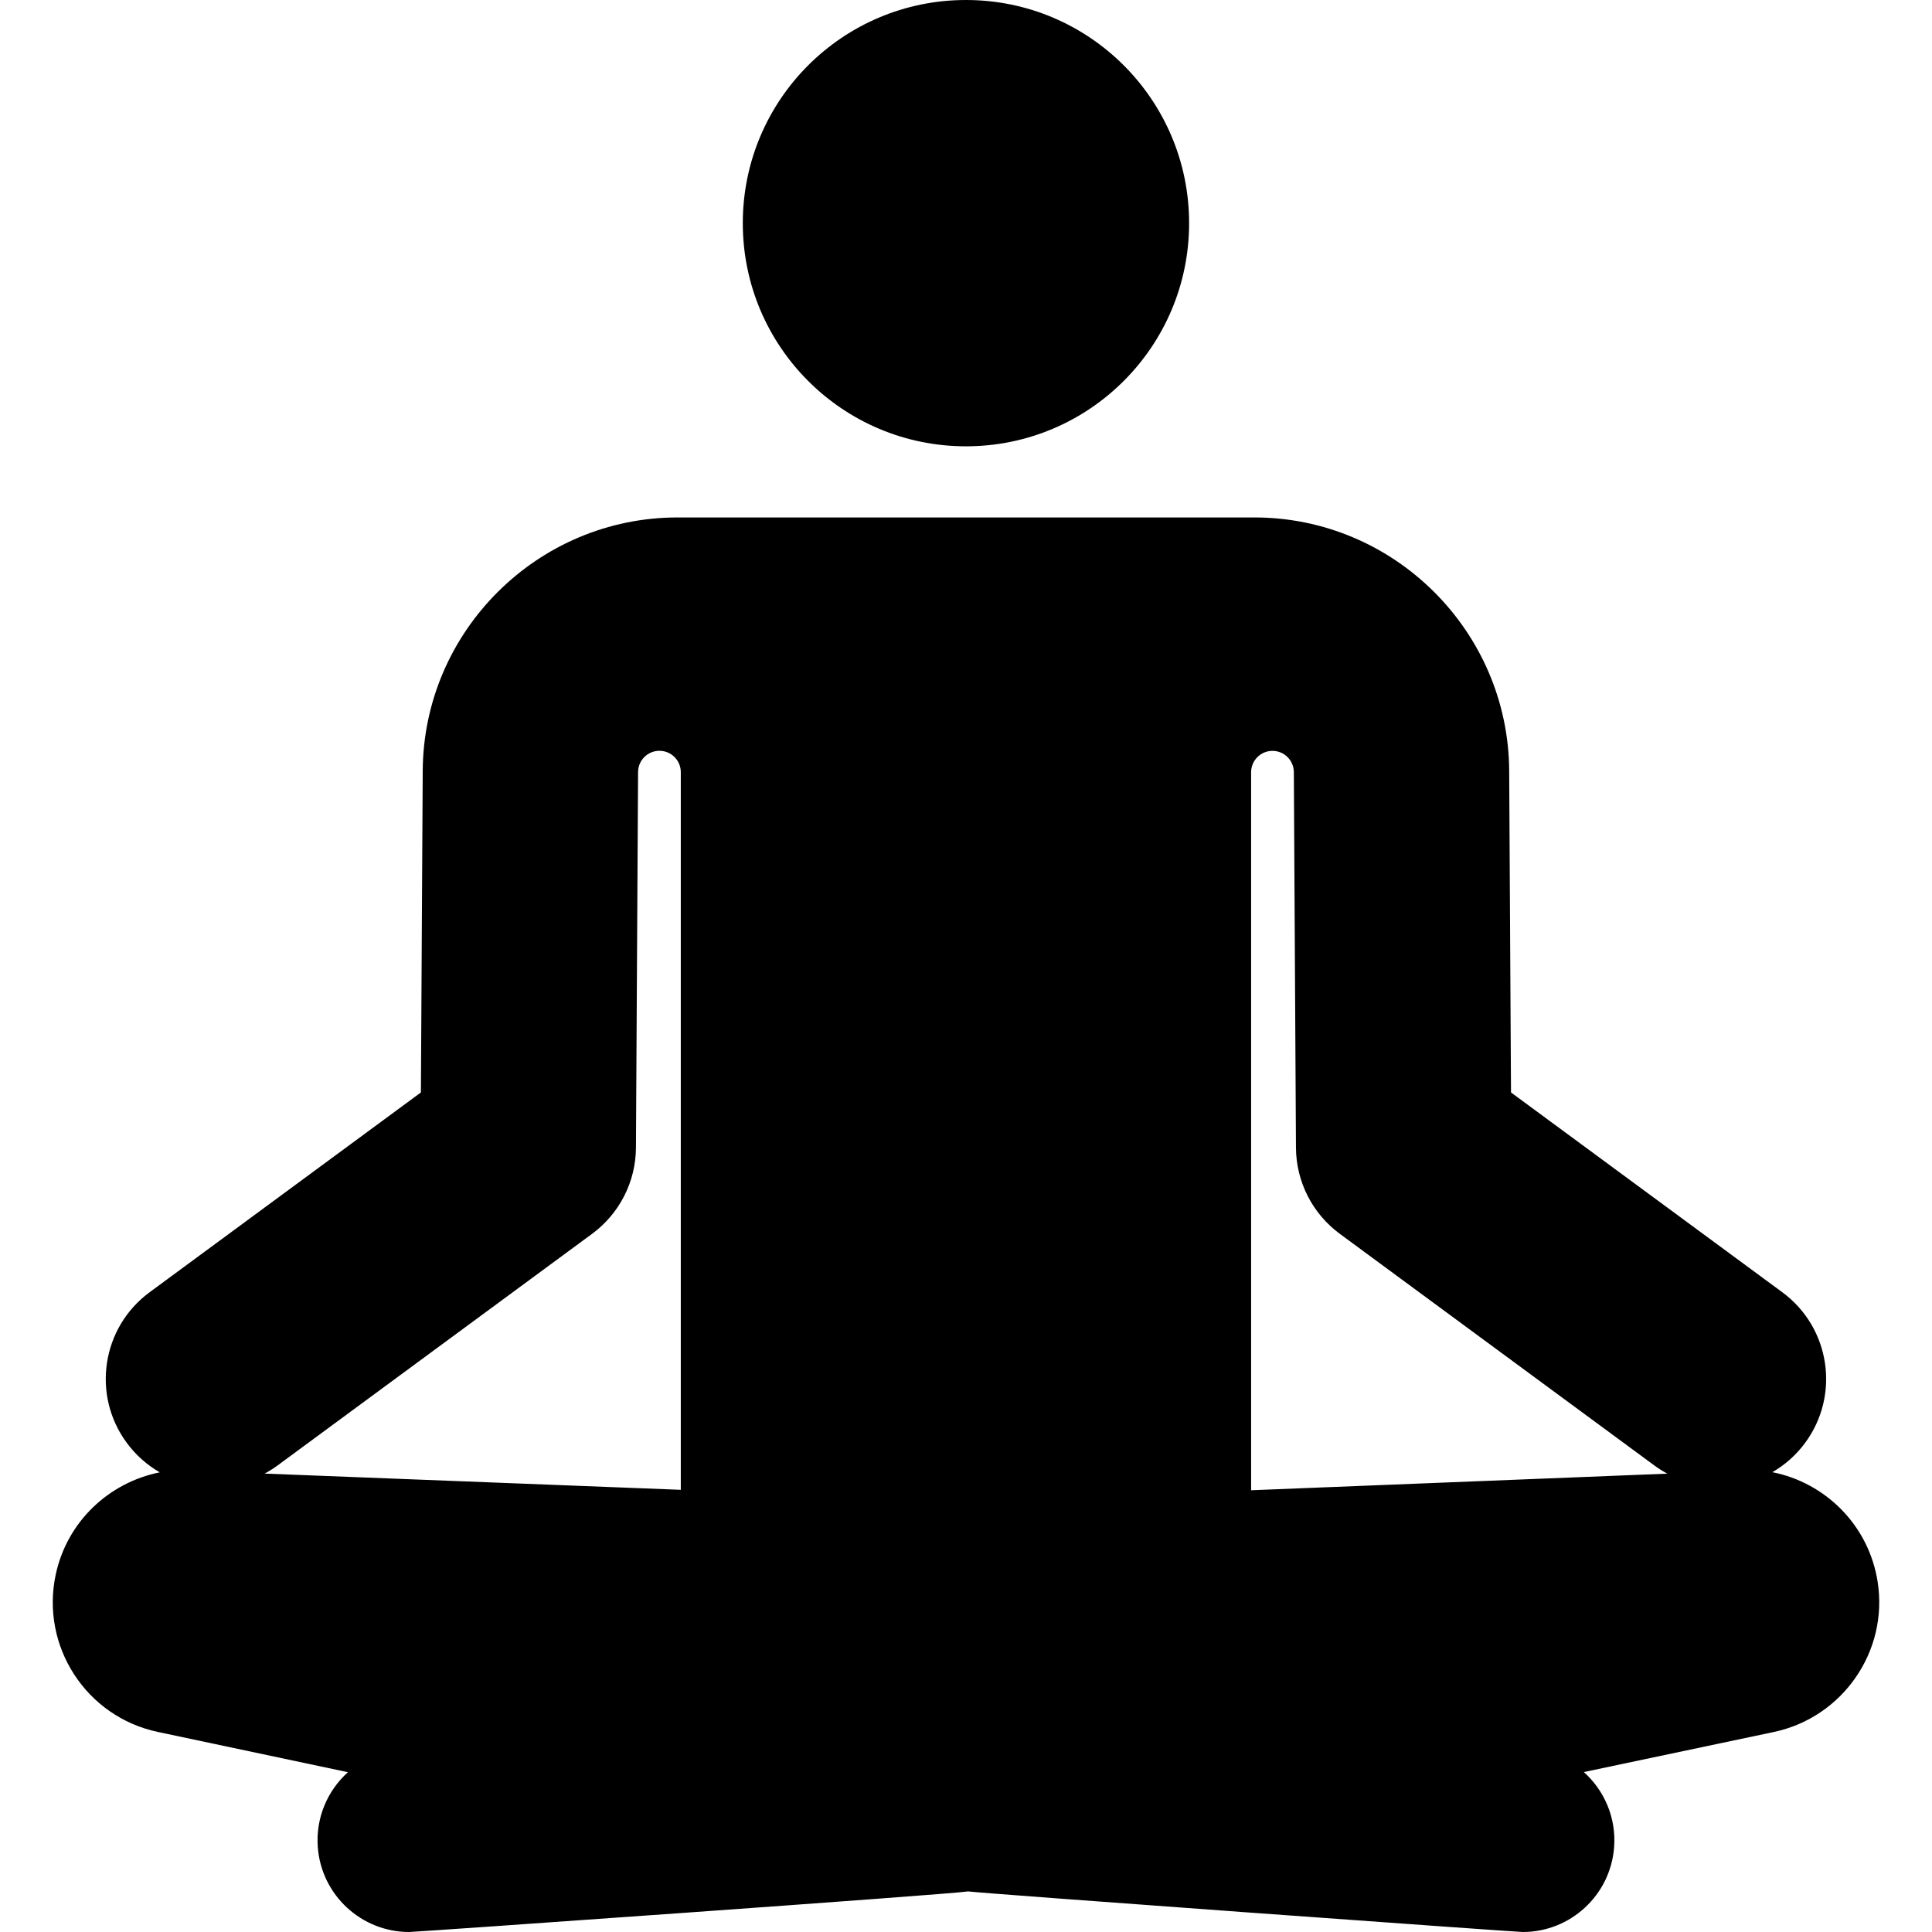 <?xml version="1.0" encoding="iso-8859-1"?>
<!-- Generator: Adobe Illustrator 18.0.0, SVG Export Plug-In . SVG Version: 6.00 Build 0)  -->
<!DOCTYPE svg PUBLIC "-//W3C//DTD SVG 1.1//EN" "http://www.w3.org/Graphics/SVG/1.1/DTD/svg11.dtd">
<svg version="1.1" id="Capa_1" xmlns="http://www.w3.org/2000/svg" xmlns:xlink="http://www.w3.org/1999/xlink" x="0px" y="0px"
	 viewBox="0 0 460.006 460.006" style="enable-background:new 0 0 460.006 460.006;" xml:space="preserve">
<g id="XMLID_371_">
	<circle id="XMLID_380_" cx="229.992" cy="53.133" r="53.133"/>
	<path id="XMLID_372_" d="M447.065,376.629c-2.102-13.469-12.432-23.609-25.072-26.103c2.972-1.716,5.649-4.056,7.814-6.996
		c8.397-11.401,5.961-27.45-5.44-35.846l-64.601-47.574l-0.432-76.542c-0.167-33.286-27.383-60.365-60.669-60.365h-68.42h-0.506
		h-68.421c-33.286,0-60.502,27.079-60.669,60.349l-0.432,76.558l-64.6,47.574c-11.401,8.396-13.837,24.445-5.441,35.846
		c2.179,2.958,4.874,5.311,7.868,7.03c-12.023,2.389-22.095,11.672-24.791,24.401c-3.611,17.051,7.283,33.801,24.334,37.412
		l45.251,9.584c-4.851,4.378-7.709,10.86-7.17,17.879c0.879,11.458,10.449,20.17,21.752,20.17c1.597,0,129.734-9.029,133.093-9.667
		c2.642,0.429,130.404,9.667,132.052,9.667c11.303,0,20.874-8.713,21.752-20.17c0.54-7.038-2.334-13.535-7.209-17.913l45.289-9.55
		C438.667,408.909,449.661,393.265,447.065,376.629z M308.061,183.842l0.505,89.426c0.046,8.097,3.914,15.697,10.434,20.499
		l74.961,55.204c0.977,0.719,1.993,1.342,3.03,1.903l-99.102,3.952V183.867c0-2.804,2.269-5.078,5.073-5.086
		C305.765,178.774,308.046,181.037,308.061,183.842z M140.983,293.766c6.52-4.802,10.389-12.401,10.435-20.499l0.505-89.441
		c0,0,0-0.001,0-0.002c0.014-2.804,2.296-5.067,5.1-5.06s5.072,2.283,5.072,5.087v170.871l-99.081-3.861
		c1.03-0.559,2.039-1.177,3.009-1.891L140.983,293.766z"/>
</g>
<g>
</g>
<g>
</g>
<g>
</g>
<g>
</g>
<g>
</g>
<g>
</g>
<g>
</g>
<g>
</g>
<g>
</g>
<g>
</g>
<g>
</g>
<g>
</g>
<g>
</g>
<g>
</g>
<g>
</g>
</svg>
